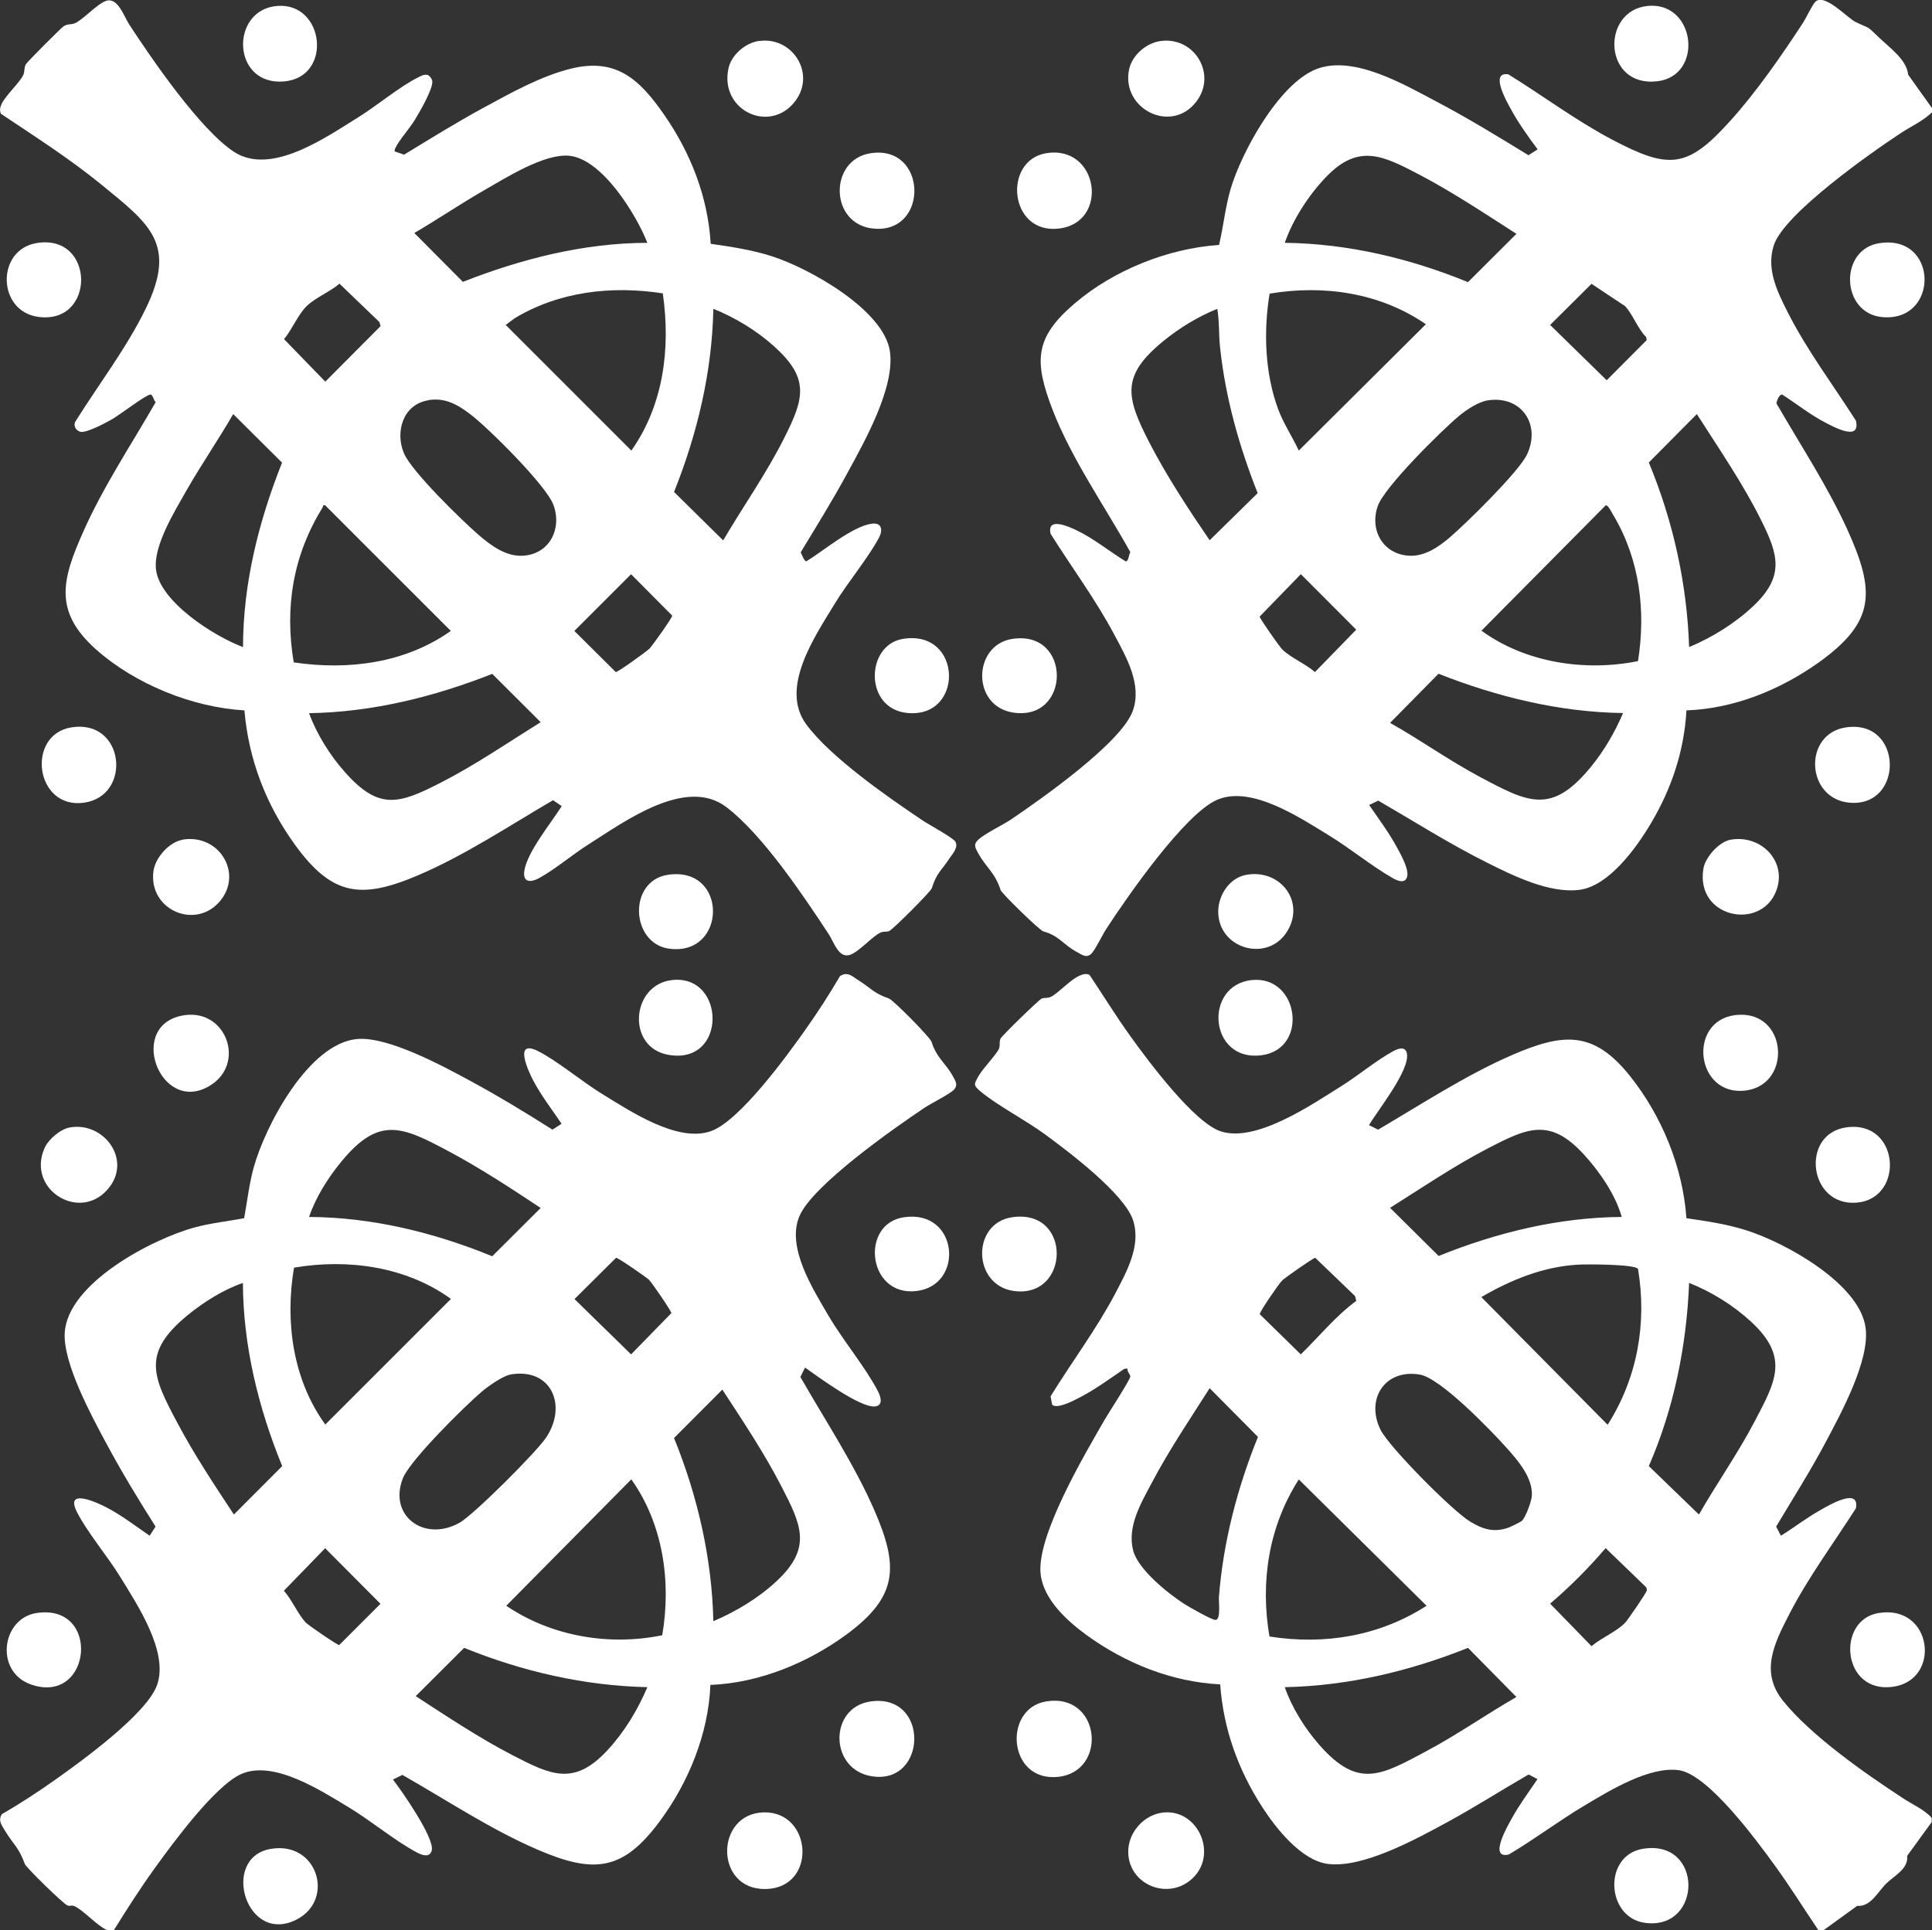 <?xml version="1.0" encoding="UTF-8"?>
<svg id="Layer_1" data-name="Layer 1" xmlns="http://www.w3.org/2000/svg" viewBox="0 0 137.61 137.5">
  <rect x="0" y="0" width="137.61" height="137.5" fill="#333333" stroke="none"/>
  <path fill="#FFFFFF" d="M7.61,137.5c-.72-.32-1.7-1.45-2.34-1.71-.17-.07-.3.02-.45-.03-.28-.09-2.95-2.7-3.05-2.96-.45-1.23-.8-1.36-1.42-2.38-.23-.39-.51-.73-.21-1.18,1.31-.75,2.57-1.58,3.8-2.45,1.87-1.32,6.53-4.7,7.25-6.75.83-2.37-1.41-5.71-2.64-7.72-.88-1.43-2.39-3.23-3.08-4.62-.86-1.73,1.47-.64,2.11-.31,1.06.55,2.09,1.34,3.08,2.02l.42-.65c-1.23-1.94-2.43-3.92-3.52-5.95s-3.07-5.7-2.95-7.85c.2-3.55,6.26-6.71,9.28-7.52,1.15-.31,2.33-.43,3.5-.65.22-1.2.35-2.4.67-3.58.82-2.99,3.93-8.91,7.41-9.19,2.2-.17,6.04,1.91,8,2.97s3.96,2.27,5.88,3.49l.65-.42c-.67-.99-1.46-2.02-2.02-3.08-.33-.63-1.42-2.96.31-2.11,1.39.69,3.19,2.21,4.62,3.08,2.01,1.23,5.35,3.47,7.72,2.64,2.05-.72,5.43-5.38,6.75-7.25.87-1.23,1.69-2.5,2.45-3.8.55-.35.87.02,1.3.29.94.59,1.08.92,2.19,1.31.31.11,2.93,2.76,3.03,3.08.38,1.19.97,1.46,1.53,2.47.18.33.37.6.07.94-.28.31-1.64.98-2.1,1.29-2.16,1.45-7.93,5.48-8.9,7.7s.96,5.23,2.07,7.13c1.04,1.77,2.63,3.66,3.52,5.38.18.35.4,1-.21,1.07-1.06.11-4.05-2.11-4.99-2.77l-.33.67c1.77,3.1,3.84,6.22,5.27,9.5,1.75,4.02,1.67,6.14-1.95,8.82-2.78,2.05-6.25,3.48-9.73,3.62-.14,3.48-1.56,6.96-3.62,9.73-2.63,3.55-4.7,3.72-8.68,2.01-3.33-1.43-6.49-3.54-9.64-5.33l-.67.33c.62.8,2.99,4.19,2.76,5.06-.15.54-.71.32-1.05.14-1.52-.8-3.26-2.25-4.81-3.19-1.98-1.19-5.37-3.42-7.69-2.41-1.87.81-4.92,4.97-6.18,6.72-1.04,1.44-1.99,2.93-2.92,4.43h-.5ZM22.01,86.7c4.49.02,8.92,1.11,13.05,2.8l3.45-3.44c-2.11-1.4-4.26-2.81-6.5-4.01-3.34-1.78-4.99-2.59-7.7.71-.94,1.14-1.83,2.55-2.3,3.95ZM43.88,89.61l-2.96,2.94,4.03,3.94,2.87-2.94c0-.14-1.41-2.21-1.61-2.39-.19-.17-2.19-1.57-2.33-1.55ZM20.94,90.32c-.65,3.84-.08,7.98,2.23,11.17l8.95-8.95c-3.19-2.31-7.34-2.88-11.17-2.23ZM17.31,91.4c-1.39.47-2.81,1.37-3.95,2.3-3.29,2.71-2.49,4.36-.71,7.7,1.19,2.24,2.61,4.38,4.01,6.5l3.44-3.45c-1.69-4.13-2.78-8.56-2.8-13.05ZM36.39,97.92c-.58.1-1.61.83-2.08,1.23-1.21,1.03-5.11,4.88-5.62,6.18-1.04,2.69,1.56,4.56,4.05,3.15,1.02-.58,5.53-5.08,6.19-6.11,1.48-2.28.32-4.93-2.55-4.45ZM50.81,115.5c1.62-.69,3.2-1.64,4.5-2.85,2.56-2.38,1.76-4.02.35-6.75-1.23-2.39-2.74-4.65-4.21-6.9l-3.44,3.45c1.68,4.14,2.7,8.57,2.8,13.05ZM44.96,105.4l-8.9,9c3.21,2.18,7.33,2.88,11.11,2.1.65-3.82.06-7.92-2.2-11.1ZM23.16,110.3l-2.94,3.03c.56.62,1.01,1.68,1.55,2.26.19.2,2.25,1.61,2.39,1.61l2.94-2.94-3.94-3.96ZM46.11,120.2c-4.49-.1-8.91-1.12-13.05-2.8l-3.45,3.44c2.25,1.46,4.51,2.97,6.9,4.21,2.73,1.41,4.37,2.21,6.75-.35,1.21-1.3,2.16-2.88,2.85-4.5Z"/>
  <path fill="#FFFFFF" d="M129.51,137.5c-1.04-1.54-2.02-3.12-3.12-4.63-1.26-1.73-4.74-6.5-6.84-6.76s-4.84,1.42-6.67,2.51-3.56,2.4-5.41,3.5c-1.49.36-.05-2.1.22-2.59.54-.97,1.2-1.86,1.82-2.78l-.63-.33c-1.94,1.12-3.83,2.33-5.8,3.4-2.19,1.19-6.01,3.3-8.51,2.97-1.89-.25-3.69-2.54-4.66-4.04-1.72-2.66-2.77-5.57-3-8.75-3.45-.17-6.76-1.51-9.53-3.52-1.38-1.01-3.06-2.53-3.26-4.34-.3-2.73,3.15-8.54,4.57-11.01.25-.43,1.84-2.88,1.82-3.07-.02-.17-.24-.34-.2-.56l-.23.02c-1.01.69-2.01,1.43-3.1,2-.4.21-1.66.9-2.04.56l-.11-.6c1.52-2.47,3.28-4.8,4.63-7.37.81-1.55,1.82-3.37,1.25-5.16-.61-1.9-4.6-4.9-6.27-6.13-1.37-1.01-3.44-2.08-4.62-3.08-.52-.44-.43-.51-.15-1.03.32-.59,1.31-1.57,1.49-2.01.09-.24,0-.47.1-.7.08-.19,2.75-2.79,2.94-2.86s.4-.02.6-.1c.68-.27,1.98-1.97,2.8-1.59.98,1.46,1.89,2.95,2.92,4.38,1.23,1.71,4.52,6.15,6.43,6.77,2.52.83,6.51-1.92,8.65-3.26,1.16-.73,2.42-1.78,3.58-2.42.35-.2.93-.44,1.03.14.22,1.19-2.07,4.03-2.7,5.1l.65.32c3.07-1.8,6.21-3.86,9.48-5.29,3.64-1.58,5.83-1.83,8.46,1.47,2.27,2.85,3.76,6.48,4.02,10.13,1.45.21,2.89.42,4.29.87,2.75.87,8.05,3.79,8.47,6.93.32,2.32-1.76,6.12-2.86,8.19s-2.33,4-3.51,5.98l.34.65c.94-.58,1.82-1.27,2.78-1.81.57-.32,2.85-1.7,2.56-.14-1.6,2.5-3.39,4.91-4.75,7.55-1.05,2.05-2.1,4.08-.45,6.15,1.98,2.48,5.86,5.19,8.55,6.95.68.45,1.51.8,2.05,1.4v.3l-1.75,2.41c.11.93-.94,1.42-1.51,1.99s-1.1,1.66-2.05,1.57l-2.4,1.74h-.4ZM115.51,86.7c-.44-1.57-1.55-3.19-2.65-4.4-2.46-2.72-4.07-1.95-6.95-.45-2.38,1.24-4.63,2.77-6.9,4.2l3.46,3.43c4.13-1.67,8.55-2.75,13.04-2.78ZM96.6,92.68l-.08-.34-2.84-2.73c-.14.01-2.18,1.43-2.37,1.63-.22.22-1.61,2.23-1.58,2.39l2.92,2.86c1.31-1.27,2.47-2.72,3.95-3.81ZM114.51,101.5c2.11-3.32,2.81-7.22,2.16-11.1-.22-.34-3.72-.34-4.31-.3-2.46.15-4.75,1.08-6.85,2.31l9,9.1ZM121.01,107.9c1.27-2.22,2.76-4.33,3.95-6.6,1.52-2.89,2.51-4.61-.25-7.15-1.25-1.15-2.82-2.13-4.4-2.75-.18,4.48-1.08,8.94-2.87,13.05l3.57,3.45ZM108.38,108.37c.29-.26.71-1.42.73-1.82.07-1.27-1-2.51-1.8-3.4-1.1-1.23-4.7-4.97-6.18-5.22-2.48-.42-3.87,1.73-2.81,3.91.61,1.25,5.19,5.86,6.42,6.58.89.53,1.63.77,2.66.43.15-.05.88-.4.97-.48ZM86.16,98.9c-1.4,2.2-2.88,4.39-4.1,6.7-.78,1.47-1.79,3.14-1.35,4.86.35,1.35,2.46,3.04,3.61,3.79.32.21,1.99,1.16,2.25,1.16.41,0,.22-1.31.25-1.65.31-3.91,1.31-7.76,2.78-11.39l-3.43-3.46ZM101.61,114.4l-9.1-9c-2.14,3.34-2.76,7.29-2.09,11.19,3.94.62,7.83-.03,11.19-2.19ZM114.36,110.3c-1.22,1.42-2.53,2.74-3.95,3.95l2.95,3.03c.68-.59,1.8-1.04,2.4-1.68.19-.2,1.51-2.12,1.53-2.28.02-.11,0-.2-.08-.28l-2.85-2.75ZM108.01,120.9l-3.45-3.5c-4.15,1.66-8.55,2.71-13.05,2.8.5,1.45,1.44,2.95,2.45,4.1,2.77,3.17,4.4,2.19,7.65.45,2.2-1.17,4.24-2.61,6.4-3.85Z"/>
  <path fill="#FFFFFF" d="M137.61,7.7v.3c-.63.62-1.51,1.01-2.25,1.5-2.11,1.39-8.3,5.74-9.02,7.98-.55,1.71.26,3.32,1.02,4.82,1.37,2.69,3.21,5.13,4.83,7.67.35,1.5-1.55.46-2.15.15-1.09-.56-2.07-1.35-3.1-2.01-.21-.03-.39.45-.41.63,1.7,2.95,3.66,5.92,5.07,9.03,1.97,4.36,1.99,6.53-2.05,9.42-2.74,1.95-6.04,3.3-9.43,3.42-.16,2.88-1.06,5.57-2.52,8.03-1.02,1.72-3,4.51-5.14,4.76s-4.7-1.02-6.54-1.94c-2.66-1.33-5.18-2.93-7.75-4.42l-.65.31c.67.98,1.42,1.98,1.98,3.02.26.49.98,1.71.67,2.23-.21.35-.71.11-.97-.04-1.48-.84-2.99-2.09-4.49-3.01-2.1-1.28-5.59-3.64-8.04-2.56-2.3,1.01-6.38,6.9-7.85,9.15-.26.39-.84,1.58-1.09,1.81-.37.33-.65.07-1-.11-.96-.5-1.3-1.19-2.41-1.48-.27-.07-2.98-2.71-3.05-2.95-.42-1.28-1-1.55-1.59-2.61-.22-.41-.37-.63,0-.98.48-.44,1.72-1.03,2.35-1.45,2.12-1.44,7.86-5.46,8.66-7.74.66-1.87-.46-3.8-1.33-5.43-1.33-2.5-3.03-4.78-4.53-7.17-.28-1.24,1.29-.51,1.85-.25,1.2.57,2.35,1.51,3.49,2.21.2.06.24-.51.34-.65-1.82-3.28-4.19-6.65-5.54-10.15s-1.25-5.15,1.55-7.55,6.67-3.94,10.31-4.19c.31-1.32.44-2.67.82-3.98.78-2.64,3.42-7.46,6.07-8.53s6.32,1.1,8.6,2.3,4.39,2.5,6.55,3.82l.65-.42c-.68-.91-1.38-1.89-1.92-2.89-.27-.49-1.52-2.68-.16-2.45,2.47,1.53,4.8,3.28,7.37,4.64,4.08,2.15,5.37,2.08,8.45-1.35,1.85-2.05,3.68-4.69,5.19-7.01.23-.36.61-1.2.85-1.45.64-.65,2.28,1.15,2.87,1.44,1.02.49.76.22,1.63,1.07.78.76,2.01,1.6,2.11,2.68l1.69,2.37ZM91.51,17.3c4.49.05,8.92,1.11,13.05,2.8l3.45-3.44c-2.26-1.45-4.52-2.96-6.9-4.21-2.57-1.34-4.32-2.27-6.65.15-1.23,1.28-2.37,3.03-2.95,4.7ZM115.78,21.83l-2.42-1.61-2.95,2.93,4.03,3.94,2.85-2.86-.04-.22c-.57-.54-.98-1.66-1.48-2.17ZM92.51,32.1l9.05-9c-3.25-2.24-7.27-2.83-11.13-2.18-.44,2.68-.34,5.64.6,8.21.39,1.05,1.01,1.97,1.48,2.97ZM86.71,22c-1.37.55-2.71,1.37-3.85,2.3-3.02,2.47-2.67,3.96-1.01,7.2,1.25,2.42,2.78,4.75,4.31,6.99l3.42-3.36c-1.32-3.32-2.3-6.81-2.68-10.39-.1-.92-.04-1.85-.2-2.75ZM105.99,28.52c-.69.1-1.55.68-2.08,1.12-1.26,1.06-5.31,5.06-5.78,6.42-.59,1.7.37,3.42,2.22,3.53,1.11.07,2.1-.61,2.91-1.3,1.18-1.01,4.91-4.67,5.5-5.9,1.01-2.13-.38-4.22-2.77-3.87ZM120.31,46.1c1.64-.68,3.31-1.72,4.6-2.95,2.18-2.08,1.78-3.58.55-6.05-1.29-2.61-3.03-5.14-4.6-7.6l-3.42,3.45c1.73,4.17,2.72,8.63,2.87,13.15ZM114.37,36l-8.85,8.93c3.13,2.29,7.38,2.93,11.15,2.17.57-3.59.12-7.23-1.74-10.37-.1-.16-.39-.77-.56-.73ZM92.66,40.9l-2.94,3.03c.01.14,1.45,2.2,1.64,2.37.6.56,1.66,1.02,2.3,1.58l2.94-3.02-3.95-3.96ZM115.61,50.8c-4.52-.06-8.97-1.15-13.15-2.8l-3.45,3.5c2.17,1.22,4.2,2.68,6.4,3.85,3.45,1.84,5.1,2.71,7.9-.71.95-1.16,1.71-2.47,2.3-3.85Z"/>
  <path fill="#FFFFFF" d="M28.12,10.79l.66.23c1.87-1.14,3.74-2.3,5.67-3.35s4.1-2.26,6.22-2.78c3.25-.8,4.92.8,6.66,3.32,1.87,2.7,3.1,5.84,3.29,9.16,1.47.21,2.94.43,4.37.89,2.62.84,7.99,3.81,8.4,6.8.35,2.59-1.83,6.43-3.06,8.69-1.03,1.9-2.18,3.75-3.3,5.6.08.13.26.69.42.63,1.2-.73,3.26-2.48,4.64-2.67.74-.1.8.48.51,1.01-.81,1.5-2.2,3.14-3.13,4.67-1.43,2.36-3.96,6.01-2.04,8.62,1.72,2.34,5.86,5.22,8.33,6.87.4.27,2.18,1.23,2.3,1.5.2.42-.2.83-.43,1.17-.61.93-.91,1.02-1.26,2.13-.08.25-2.8,2.97-3.05,3.06-.2.06-.41.01-.6.1-.56.24-1.47,1.31-2.13,1.57-.85.33-1.18-.88-1.57-1.47-1.82-2.76-4.68-7.05-7.27-9.03-2.88-2.21-7.25,1.01-9.82,2.64-1.13.71-2.45,1.83-3.57,2.43-.57.3-1.12.29-1.02-.51.19-1.35,1.93-3.46,2.67-4.64l-.62-.42c-3.1,1.81-6.27,3.92-9.57,5.33-4.11,1.76-6.17,1.49-8.82-2.17-2.05-2.84-3.29-6.05-3.59-9.56-3.71-.21-7.81-1.88-10.59-4.36-3.04-2.72-2.39-5-.88-8.39,1.41-3.18,3.42-6.2,5.15-9.21-.15-.11-.21-.59-.4-.54-.46.12-2.16,1.46-2.8,1.81-.43.24-1.76.95-2.17.84-.29-.08-.49-.38-.38-.68,1.67-2.68,3.64-5.23,5.03-8.07,2.27-4.64.29-6.05-3.2-8.9-2.25-1.83-4.69-3.39-7.1-5-.11-.22-.07-.45.03-.67.24-.59,1.35-1.59,1.57-2.13.1-.24.03-.46.17-.73.09-.17,2.53-2.61,2.69-2.71.31-.19.52-.1.79-.21.57-.23,1.56-1.35,2.21-1.59.85-.32,1.29,1.09,1.69,1.7,1.62,2.48,5.06,7.49,7.45,9.05,2.64,1.72,6.53-1.03,8.84-2.46,1.31-.81,2.98-2.21,4.26-2.84.22-.11.42-.24.68-.18.15.04.33.3.34.45.06.54-.91,2.2-1.23,2.73-.36.6-1.14,1.47-1.39,2.01-.05.1-.08.18-.05.29ZM46.11,17.3c-.79-2.01-3.21-5.96-5.55-6.2-1.78-.19-4.56,1.59-6.12,2.48-1.67.96-3.27,2.05-4.93,3.02l3.46,3.48c4.18-1.64,8.61-2.77,13.14-2.78ZM24.18,20.21c-.67.58-1.77,1.02-2.37,1.63s-1.02,1.66-1.58,2.32l2.94,3.03,3.94-3.96-.09-.29-2.84-2.73ZM47.21,20.9c-3.63-.56-7.39-.14-10.56,1.78l-.63.47,8.95,8.95c2.3-3.26,2.8-7.3,2.24-11.19ZM51.51,38.5c1.43-2.44,3.08-4.77,4.35-7.3,1.44-2.85,1.81-4.26-.75-6.55-1.24-1.11-2.76-2.03-4.3-2.65-.09,4.49-1.14,8.9-2.8,13.05l3.5,3.45ZM30.49,28.52c-1.79.3-2.36,2.25-1.72,3.77.55,1.3,4.1,4.76,5.3,5.8.87.76,1.98,1.59,3.21,1.5,1.89-.13,2.77-1.96,2.13-3.64-.52-1.38-4.65-5.49-5.94-6.46-.9-.68-1.79-1.18-2.97-.98ZM17.31,46.1c0-4.52,1.12-8.97,2.78-13.14l-3.48-3.46c-1.06,1.84-2.27,3.59-3.32,5.43-.83,1.47-2.37,3.93-2.18,5.62.25,2.32,4.17,4.8,6.2,5.55ZM20.92,47.19c3.88.58,7.94.06,11.19-2.24l-8.95-8.95c-.2-.04-.12.05-.17.13-2.11,3.42-2.73,7.08-2.07,11.06ZM44.96,40.9l-4.05,4.05,2.95,2.93c.15.01,2.19-1.46,2.4-1.67s1.63-2.21,1.62-2.35l-2.93-2.95ZM22.01,50.8c.54,1.49,1.5,3.02,2.55,4.2,2.43,2.75,3.85,2.29,6.85.75,2.46-1.26,4.76-2.84,7.1-4.3l-3.45-3.44c-4.16,1.64-8.55,2.73-13.05,2.8Z"/>
  <path fill="#FFFFFF" d="M5.09,51.82c3.81-.61,4.34,4.91.87,5.37s-4.12-4.85-.87-5.37Z"/>
  <path fill="#FFFFFF" d="M74.49,121.22c3.92-.67,4.45,5,.87,5.37s-3.93-4.85-.87-5.37Z"/>
  <path fill="#FFFFFF" d="M74.49,10.92c3.79-.65,4.57,5,.87,5.37-3.5.35-3.92-4.84-.87-5.37Z"/>
  <path fill="#FFFFFF" d="M54.09,2.92c2.34-.32,4.03,2.29,2.57,4.26-1.78,2.39-5.4.72-4.78-2.28.2-.99,1.21-1.85,2.21-1.99Z"/>
  <path fill="#FFFFFF" d="M12.99,59.82c2.62-.44,4.34,2.4,2.68,4.38-1.75,2.08-5.11.62-4.74-2.14.13-.95,1.11-2.07,2.07-2.23Z"/>
  <path fill="#FFFFFF" d="M131.49,80.32c3.83-.56,4.2,5.07.76,5.36s-4.03-4.89-.76-5.36Z"/>
  <path fill="#FFFFFF" d="M82.69,2.92c2.39-.31,4.01,2.37,2.52,4.32-1.79,2.34-5.37.51-4.79-2.29.22-1.03,1.23-1.9,2.27-2.03Z"/>
  <path fill="#FFFFFF" d="M54.39,129.12c3.49-.09,3.83,5.38.16,5.46s-3.63-5.37-.16-5.46Z"/>
  <path fill="#FFFFFF" d="M131.49,51.82c4.07-.59,4.14,5.67.28,5.37-3.16-.25-3.37-4.92-.28-5.37Z"/>
  <path fill="#FFFFFF" d="M61.99,121.22c4.23-.62,4.08,5.94.12,5.33-3.05-.47-3.09-4.89-.12-5.33Z"/>
  <path fill="#FFFFFF" d="M123.59,72.32c3.71-.46,4.13,4.92.77,5.37-3.58.47-4.2-4.94-.77-5.37Z"/>
  <path fill="#FFFFFF" d="M82.99,129.12c2.35-.13,3.71,2.92,2.02,4.63s-4.62.59-4.65-1.8c-.02-1.43,1.18-2.75,2.62-2.83Z"/>
  <path fill="#FFFFFF" d="M61.99,10.92c4.06-.65,4.21,5.69.28,5.37-3.2-.25-3.26-4.9-.28-5.37Z"/>
  <path fill="#FFFFFF" d="M123.29,59.82c2.18-.37,4.06,1.6,3.2,3.71-1.13,2.79-5.75,1.84-5.16-1.66.14-.81,1.12-1.91,1.95-2.05Z"/>
  <path fill="#FFFFFF" d="M13.19,72.32c2.96-.39,4.33,3.49,1.74,5.04-3.55,2.13-5.99-4.48-1.74-5.04Z"/>
  <path fill="#FFFFFF" d="M4.99,80.32c2.35-.4,4.31,2.16,2.87,4.17-1.97,2.74-6.02.33-4.69-2.69.28-.64,1.13-1.36,1.82-1.48Z"/>
  <path fill="#FFFFFF" d="M89.19,69.82c3.34-.32,4.05,4.92.66,5.36-3.76.49-4.15-5.03-.66-5.36Z"/>
  <path fill="#FFFFFF" d="M117.39.42c3.39-.3,3.98,4.97.66,5.37-3.88.46-4.05-5.07-.66-5.37Z"/>
  <path fill="#FFFFFF" d="M72.09,86.72c4.31-.63,4.13,5.83.1,5.25-2.92-.42-3.01-4.82-.1-5.25Z"/>
  <path fill="#FFFFFF" d="M133.89,17.32c4.21-.62,4.24,5.65.17,5.27-2.95-.27-3.09-4.85-.17-5.27Z"/>
  <path fill="#FFFFFF" d="M19.79.42c3.32-.22,3.92,5.05.47,5.38-3.78.35-3.91-5.15-.47-5.38Z"/>
  <path fill="#FFFFFF" d="M133.79,114.92c3.86-.65,4.52,4.76,1.05,5.25-3.65.52-4.07-4.74-1.05-5.25Z"/>
  <path fill="#FFFFFF" d="M72.09,45.52c4.25-.67,4.21,5.85.1,5.25-3.01-.44-2.91-4.81-.1-5.25Z"/>
  <path fill="#FFFFFF" d="M64.29,45.52c4.3-.72,4.41,5.72.29,5.27-3.04-.34-2.92-4.82-.29-5.27Z"/>
  <path fill="#FFFFFF" d="M116.99,131.72c4.36-.74,4.3,5.82.18,5.27-2.78-.37-2.99-4.79-.18-5.27Z"/>
  <path fill="#FFFFFF" d="M88.79,62.32c2.47-.42,4.24,2.01,2.83,4.13s-4.84,1.14-4.85-1.5c0-1.17.8-2.42,2.02-2.63Z"/>
  <path fill="#FFFFFF" d="M2.59,17.32c4.21-.72,4.26,5.86.1,5.25-2.9-.43-2.96-4.76-.1-5.25Z"/>
  <path fill="#FFFFFF" d="M2.59,114.92c4.63-.72,3.95,6.56-.35,5.1-2.64-.89-2.14-4.71.35-5.1Z"/>
  <path fill="#FFFFFF" d="M47.89,69.82c3.81-.4,3.92,6.07-.28,5.33-3.01-.52-2.67-5.02.28-5.33Z"/>
  <path fill="#FFFFFF" d="M64.39,86.72c3.9-.57,4.33,4.88.86,5.26s-4-4.81-.86-5.26Z"/>
  <path fill="#FFFFFF" d="M47.59,62.32c4.29-.62,4.2,5.81.08,5.27-2.76-.37-2.96-4.85-.08-5.27Z"/>
  <path fill="#FFFFFF" d="M19.29,131.72c3.32-.56,4.56,3.57,1.9,5-3.65,1.96-5.54-4.38-1.9-5Z"/>
</svg>